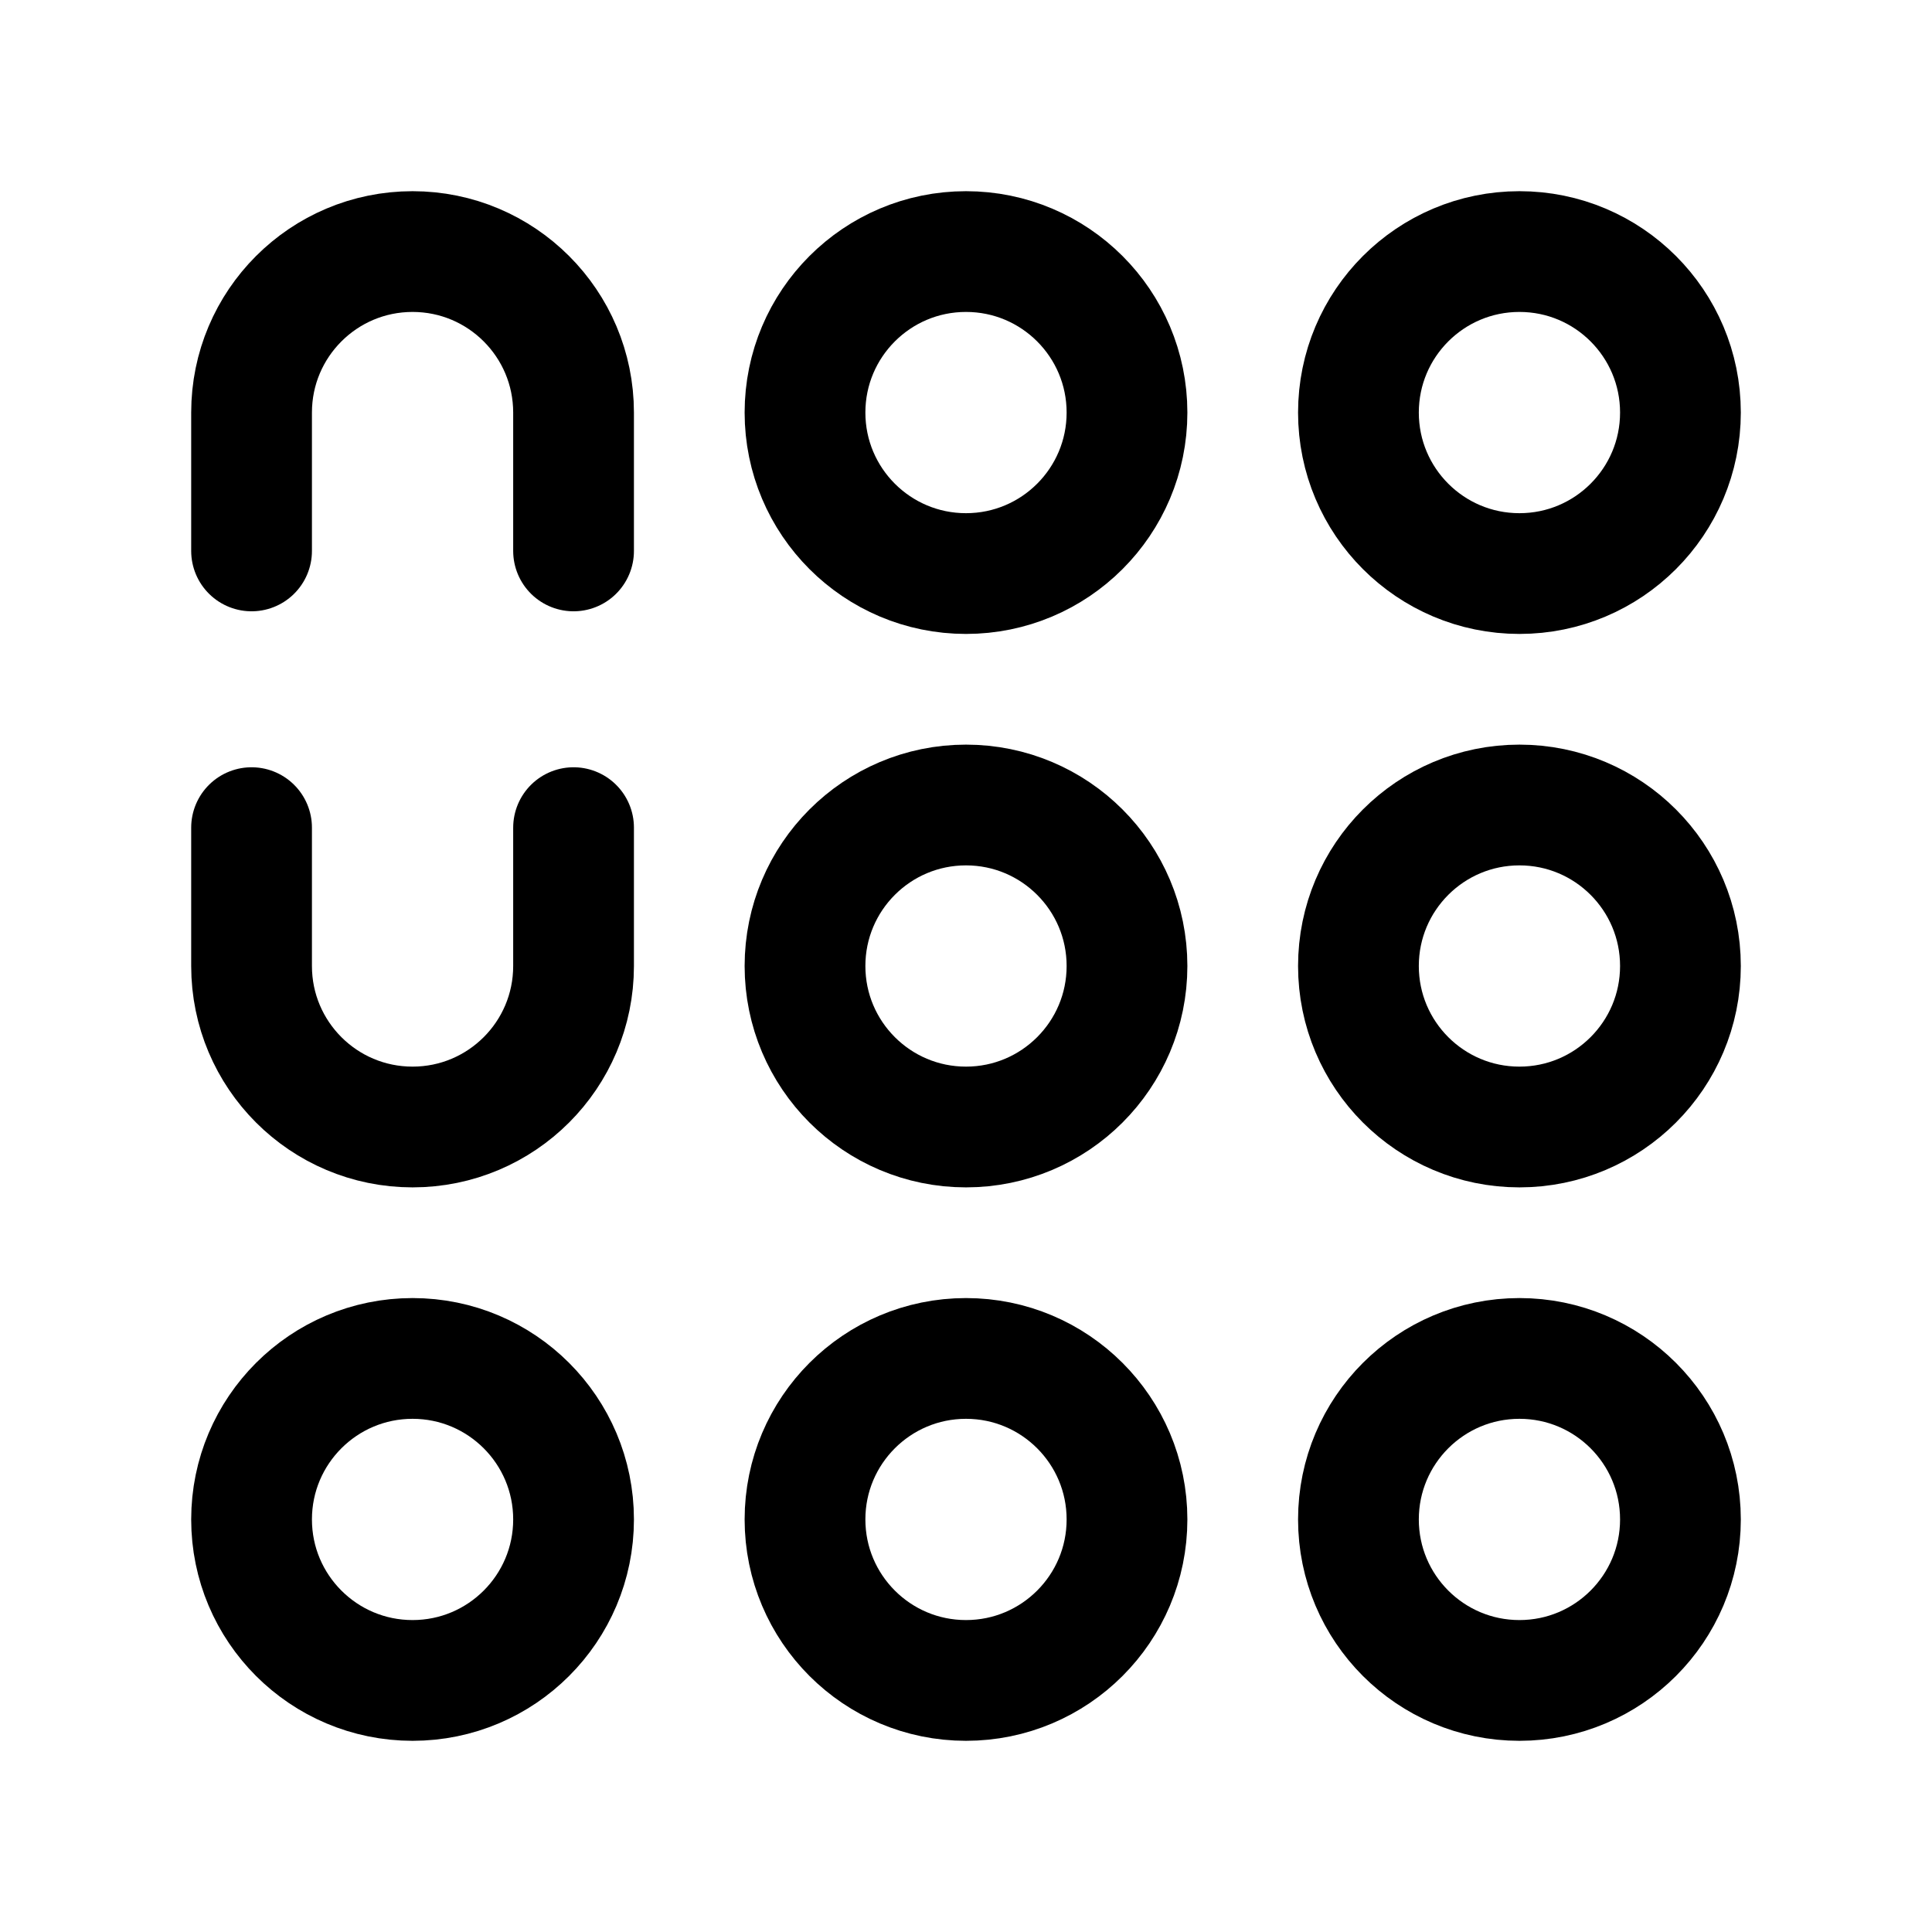 <svg xmlns="http://www.w3.org/2000/svg" width="192" height="192" fill="none" viewBox="0 0 192 192">
  <path stroke="#000" stroke-linecap="round" stroke-width="12" d="M25 82.25V96c0 8.837 7.163 16 16 16s16-7.163 16-16V82.25m-32-27.5V41c0-8.837 7.163-16 16-16s16 7.163 16 16v13.75"/>
  <circle cx="41" cy="151" r="16" stroke="#000" stroke-width="12"/>
  <circle cx="96" cy="41" r="16" stroke="#000" stroke-width="12"/>
  <circle cx="96" cy="96" r="16" stroke="#000" stroke-width="12"/>
  <circle cx="96" cy="151" r="16" stroke="#000" stroke-width="12"/>
  <circle cx="151" cy="41" r="16" stroke="#000" stroke-width="12"/>
  <circle cx="151" cy="96" r="16" stroke="#000" stroke-width="12"/>
  <circle cx="151" cy="151" r="16" stroke="#000" stroke-width="12"/>
</svg>
